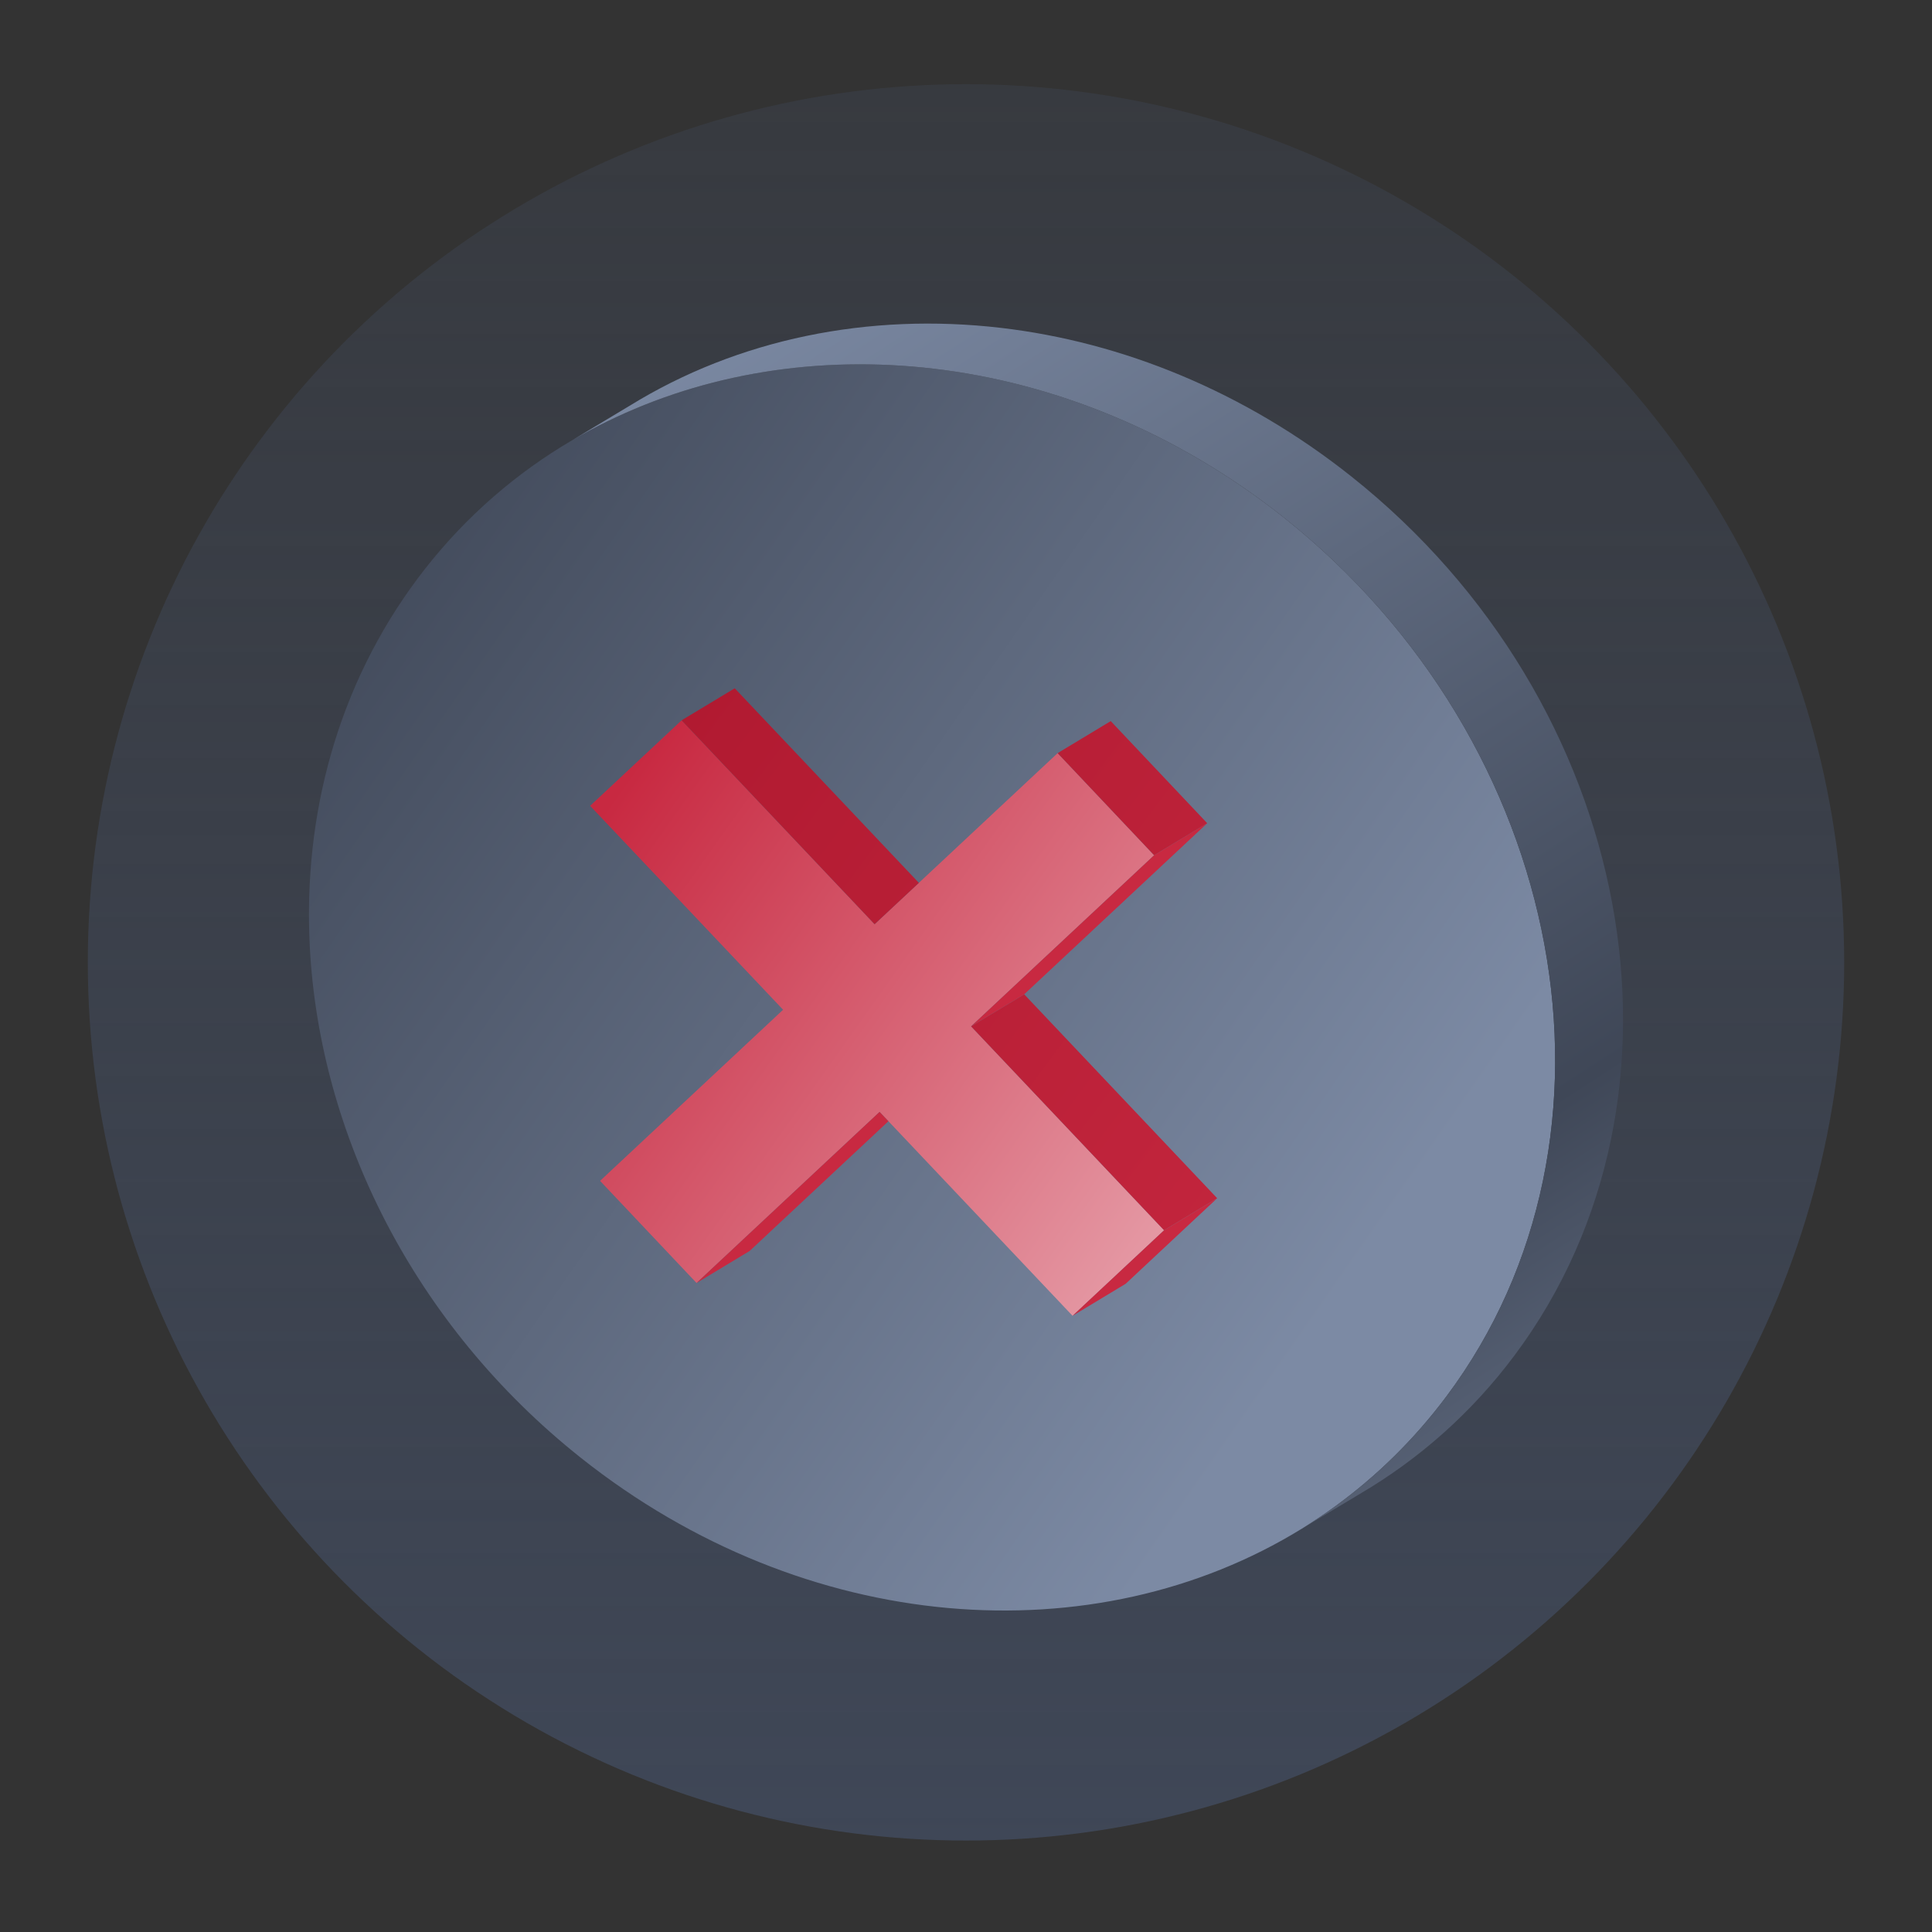 <svg width="128" height="128" viewBox="0 0 128 128" fill="none" xmlns="http://www.w3.org/2000/svg">
<rect x="0" y="0" width="128" height="128" fill="#333333" stroke="none"/>
<ellipse cx="64" cy="63.759" rx="58.182" ry="58.182" fill="url(#paint0_linear_1466_1981)"/>
<path d="M85.028 34.263C103.854 49.22 108.694 75.294 95.839 92.502C93.692 95.374 91.189 97.819 88.419 99.827C87.715 100.338 86.995 100.82 86.258 101.274C72.529 109.737 53.358 108.402 38.474 96.576C27.391 87.771 21.155 75.114 20.523 62.68C20.081 53.993 22.375 45.415 27.662 38.338C30.347 34.744 33.591 31.822 37.216 29.582C37.452 29.436 37.69 29.294 37.929 29.153C38.673 28.718 39.432 28.311 40.204 27.932C46.738 24.725 54.247 23.534 61.83 24.423C69.834 25.361 77.919 28.616 85.028 34.263Z" fill="url(#paint1_linear_1466_1981)"/>
<path d="M64.63 106.659C72.363 107.015 79.896 105.197 86.259 101.274L90.099 98.971C94 96.682 97.485 93.621 100.337 89.803C113.193 72.596 108.353 46.521 89.526 31.564C82.418 25.917 74.332 22.662 66.329 21.724C57.561 20.697 48.892 22.45 41.714 26.884L37.976 29.127C38.704 28.702 39.448 28.304 40.204 27.933C46.738 24.726 54.247 23.535 61.83 24.423C69.834 25.361 77.919 28.616 85.028 34.264C103.854 49.22 108.694 75.295 95.839 92.502C93.692 95.375 91.189 97.819 88.419 99.828C87.715 100.338 86.994 100.82 86.258 101.274C79.895 105.197 72.363 107.015 64.63 106.659Z" fill="url(#paint2_linear_1466_1981)"/>
<path d="M71.06 87.176L58.275 73.665L46.148 85.001L39.756 78.235L51.882 66.899L39.097 53.389L45.16 47.722L57.945 61.232L70.071 49.896L76.464 56.662L64.338 67.998L77.123 81.508L71.06 87.176Z" fill="url(#paint3_linear_1466_1981)"/>
<path d="M79.982 54.541L73.589 47.775L70.072 49.896L76.465 56.662L79.982 54.541Z" fill="url(#paint4_linear_1466_1981)"/>
<path d="M57.945 61.231L45.16 47.721L48.678 45.6L60.877 58.491L57.945 61.231Z" fill="url(#paint5_linear_1466_1981)"/>
<path d="M80.641 79.386L67.856 65.876L64.338 67.998L77.124 81.508L80.641 79.386Z" fill="url(#paint6_linear_1466_1981)"/>
<path d="M80.639 79.388L77.123 81.508L71.06 87.176L74.577 85.054L80.639 79.388Z" fill="url(#paint7_linear_1466_1981)"/>
<path d="M58.86 74.285L58.274 73.666L46.148 85.001L49.666 82.879L58.86 74.285Z" fill="url(#paint8_linear_1466_1981)"/>
<path d="M79.98 54.542L76.464 56.663L64.338 67.998L67.855 65.877L79.98 54.542Z" fill="url(#paint9_linear_1466_1981)"/>
<defs>
<linearGradient id="paint0_linear_1466_1981" x1="64" y1="122.182" x2="64" y2="5.818" gradientUnits="userSpaceOnUse">
<stop stop-color="#3F4757"/>
<stop offset="1" stop-color="#3F4757" stop-opacity="0.35"/>
</linearGradient>
<linearGradient id="paint1_linear_1466_1981" x1="32.662" y1="17.091" x2="144.239" y2="94.799" gradientUnits="userSpaceOnUse">
<stop stop-color="#3F4757"/>
<stop offset="0.627" stop-color="#7C8AA4"/>
</linearGradient>
<linearGradient id="paint2_linear_1466_1981" x1="57.264" y1="1.409" x2="125.799" y2="107.649" gradientUnits="userSpaceOnUse">
<stop offset="0.076" stop-color="#7C8AA4"/>
<stop offset="0.671" stop-color="#3F4757"/>
<stop offset="1" stop-color="#7C8AA4"/>
</linearGradient>
<linearGradient id="paint3_linear_1466_1981" x1="39.097" y1="55.004" x2="112.064" y2="106.797" gradientUnits="userSpaceOnUse">
<stop stop-color="#C82941"/>
<stop offset="1" stop-color="white"/>
</linearGradient>
<linearGradient id="paint4_linear_1466_1981" x1="101.691" y1="82.866" x2="48.331" y2="42.975" gradientUnits="userSpaceOnUse">
<stop stop-color="#C82941"/>
<stop offset="1" stop-color="#B11A31"/>
</linearGradient>
<linearGradient id="paint5_linear_1466_1981" x1="101.691" y1="82.866" x2="48.331" y2="42.975" gradientUnits="userSpaceOnUse">
<stop stop-color="#C82941"/>
<stop offset="1" stop-color="#B11A31"/>
</linearGradient>
<linearGradient id="paint6_linear_1466_1981" x1="101.691" y1="82.866" x2="48.331" y2="42.975" gradientUnits="userSpaceOnUse">
<stop stop-color="#C82941"/>
<stop offset="1" stop-color="#B11A31"/>
</linearGradient>
<linearGradient id="paint7_linear_1466_1981" x1="81.882" y1="104.92" x2="60.728" y2="37.654" gradientUnits="userSpaceOnUse">
<stop offset="0.673" stop-color="#C82941"/>
<stop offset="1" stop-color="#B11A31"/>
</linearGradient>
<linearGradient id="paint8_linear_1466_1981" x1="81.882" y1="104.92" x2="60.728" y2="37.654" gradientUnits="userSpaceOnUse">
<stop offset="0.673" stop-color="#C82941"/>
<stop offset="1" stop-color="#B11A31"/>
</linearGradient>
<linearGradient id="paint9_linear_1466_1981" x1="81.882" y1="104.92" x2="60.728" y2="37.654" gradientUnits="userSpaceOnUse">
<stop offset="0.673" stop-color="#C82941"/>
<stop offset="1" stop-color="#B11A31"/>
</linearGradient>
</defs>
</svg>
